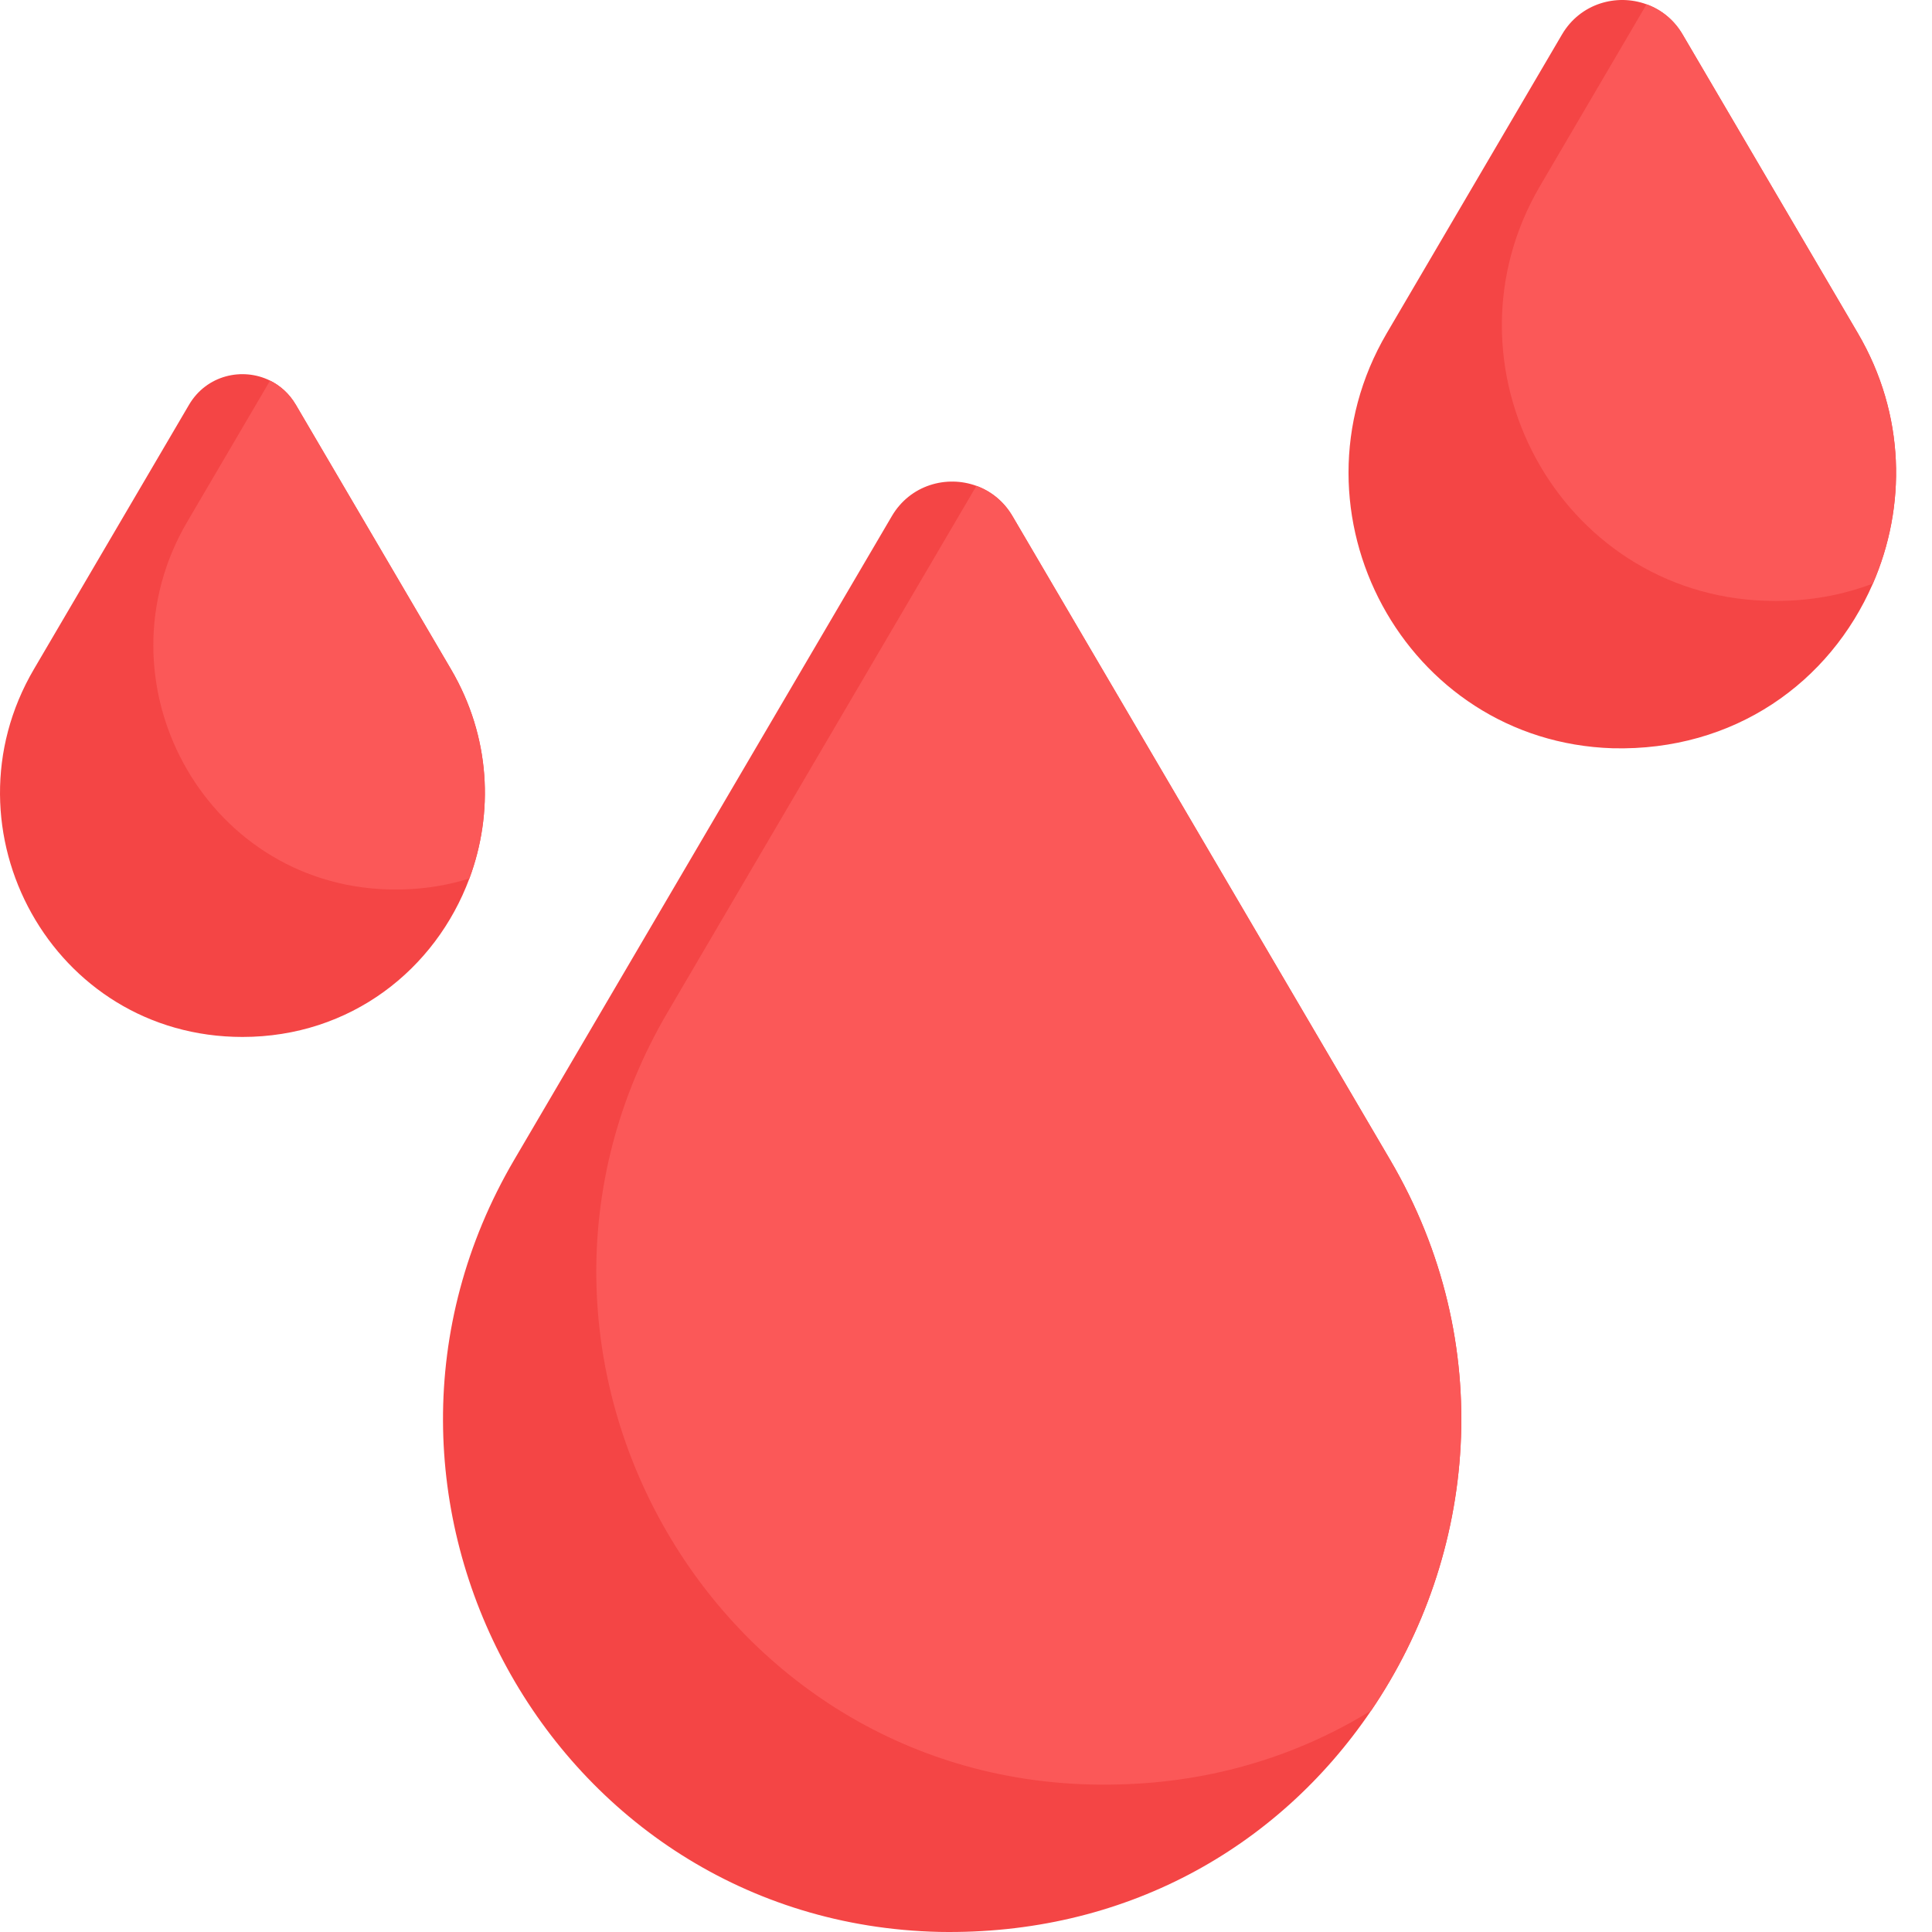<svg width="83" height="83" viewBox="0 0 83 83" fill="none" xmlns="http://www.w3.org/2000/svg">
<g clip-path="url(#clip0_41_920)">
<path d="M58.906 73.487C54.86 79.451 48.248 83.141 40.352 82.996C23.656 82.619 13.641 64.23 22.091 49.825L38.314 22.173C39.098 20.835 40.66 20.402 41.948 20.873C42.566 21.098 43.12 21.53 43.497 22.173L59.72 49.826C64.354 57.723 63.435 66.819 58.906 73.487V73.487ZM80.46 25.073C78.606 29.334 74.495 32.274 69.284 32.146C60.357 31.867 55.06 22.014 59.579 14.31L67.104 1.482C67.888 0.146 69.451 -0.288 70.737 0.185C71.356 0.408 71.911 0.84 72.287 1.482L79.812 14.31C81.871 17.82 81.892 21.779 80.459 25.073H80.46ZM20.166 37.739C18.711 41.651 15.062 44.548 10.416 44.548C2.251 44.548 -2.591 35.649 1.456 28.75L8.12 17.39C8.871 16.111 10.419 15.765 11.602 16.351C12.043 16.567 12.431 16.915 12.71 17.39L19.374 28.75C21.087 31.669 21.207 34.936 20.166 37.739Z" fill="#F44545"/>
<path d="M58.906 73.487C55.799 75.404 52.122 76.568 48.048 76.661C30.803 77.136 20.003 58.28 28.678 43.491L41.948 20.873C42.566 21.098 43.12 21.531 43.497 22.173L59.72 49.826C64.354 57.723 63.435 66.82 58.906 73.488V73.487ZM80.46 25.073C79.301 25.511 78.039 25.769 76.694 25.811C76.559 25.815 76.42 25.818 76.283 25.818C76.145 25.818 76.008 25.815 75.871 25.811C66.946 25.532 61.646 15.679 66.167 7.978L70.737 0.185C71.356 0.408 71.912 0.84 72.287 1.483L79.812 14.311C81.872 17.821 81.892 21.779 80.46 25.073ZM20.166 37.739C19.291 38.015 18.354 38.178 17.367 38.209C17.125 38.216 16.882 38.216 16.639 38.209C8.735 37.962 4.042 29.237 8.044 22.416L11.602 16.352C12.043 16.567 12.431 16.916 12.71 17.39L19.374 28.75C21.087 31.67 21.207 34.936 20.166 37.739Z" fill="#FB5858"/>
</g>
<defs>
<clipPath id="clip0_41_920">
<rect width="83" height="83" fill="white"/>
</clipPath>
</defs>
</svg>
